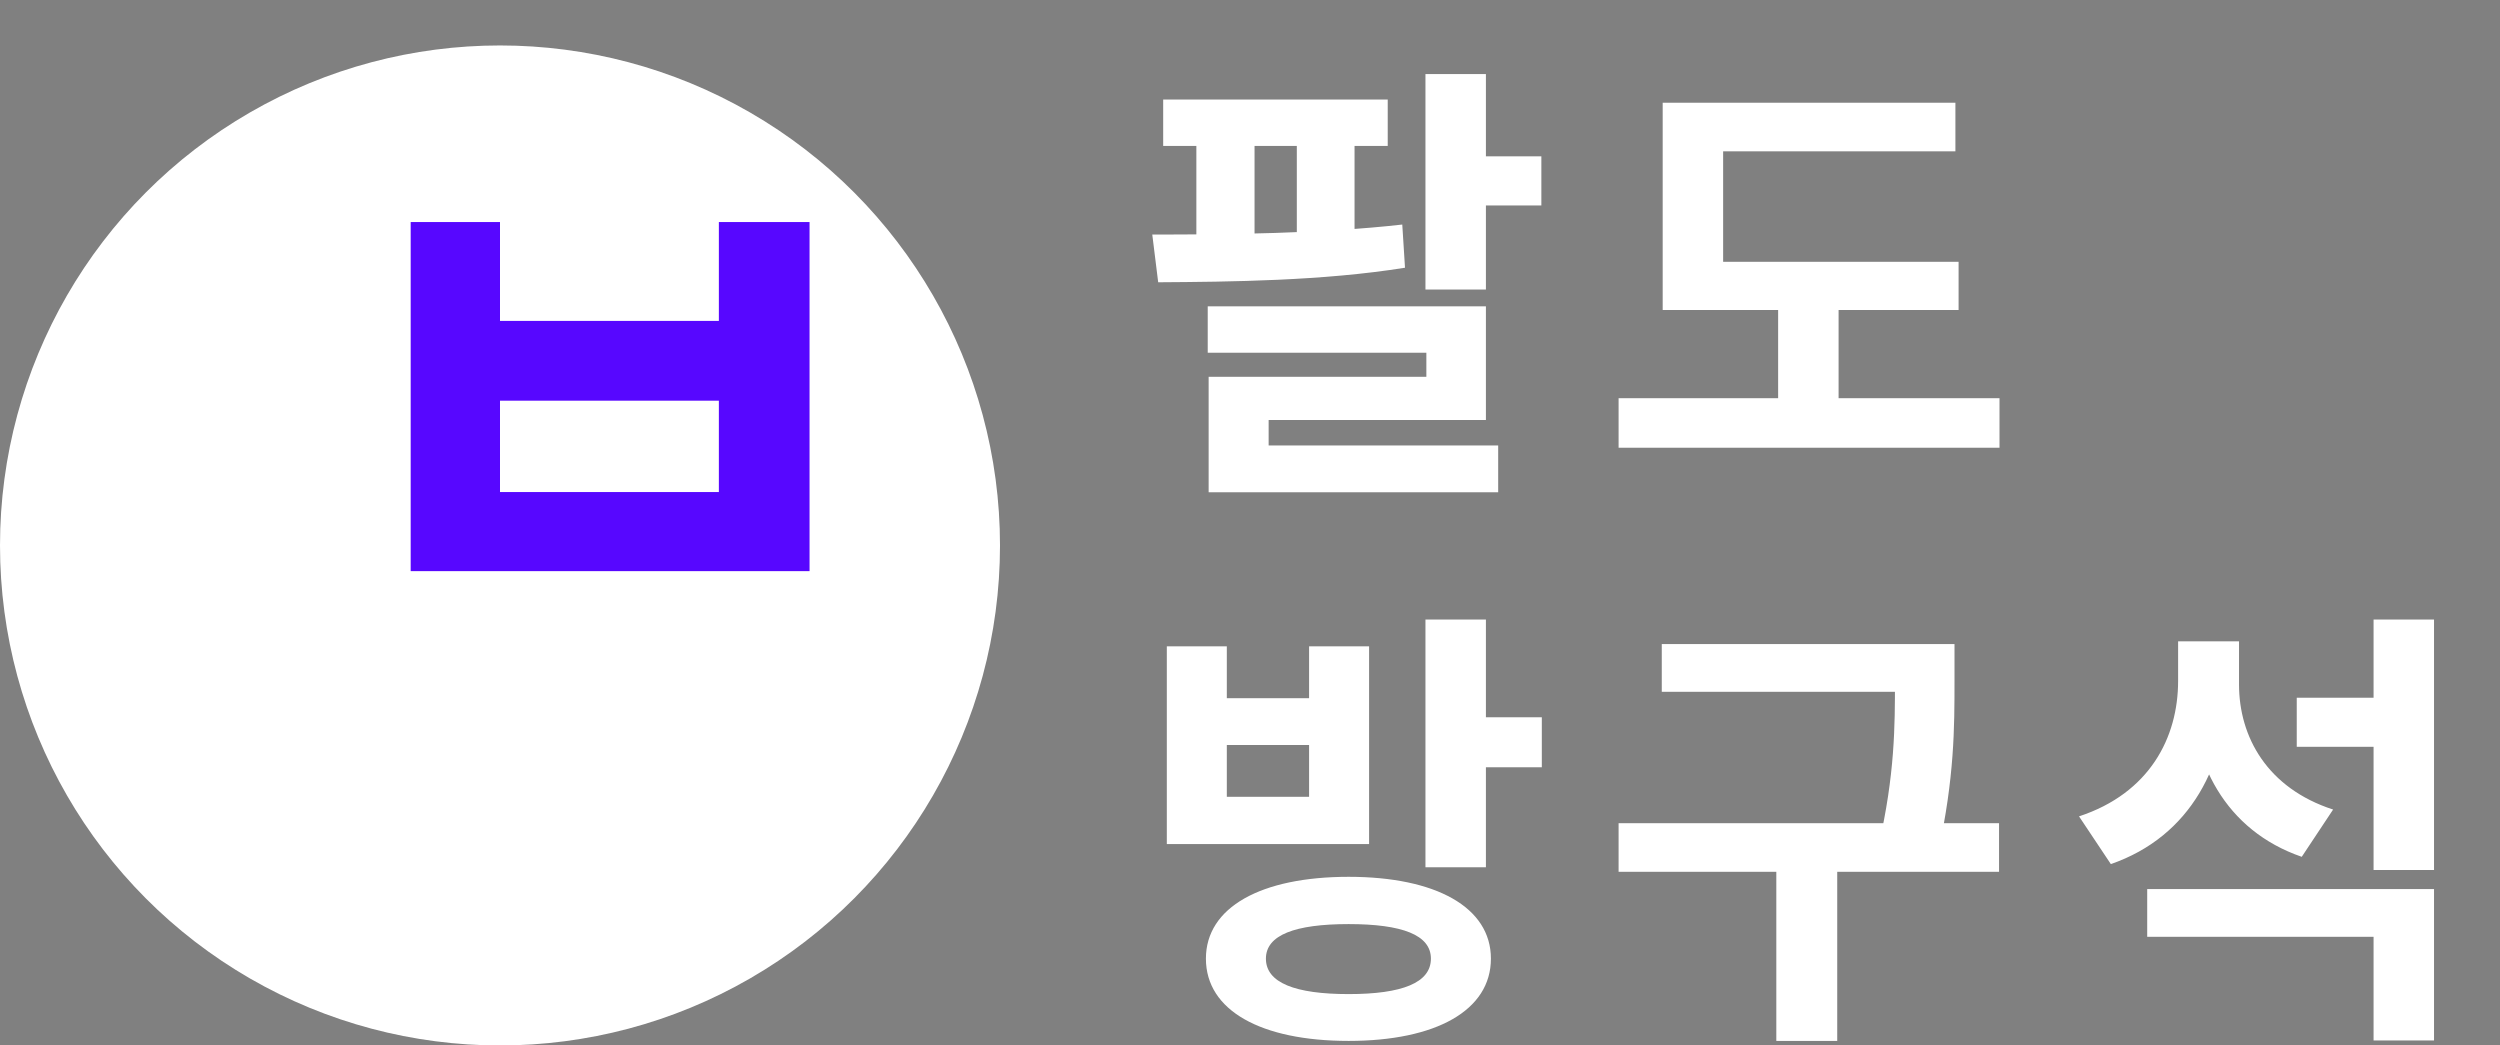 <svg width="110" height="46" viewBox="0 0 110 46" fill="none" xmlns="http://www.w3.org/2000/svg">
<rect x="0" y="0" width="110" height="46" fill="#808080" stroke="none"/>
<path d="M51.18 4.38V6.42H61.06V4.38H51.18ZM50.96 12.42C54.12 12.4 58.22 12.36 61.82 11.78L61.7 9.88C58.18 10.28 53.92 10.32 50.7 10.32L50.96 12.42ZM52.64 5.4V11.54H55.2V5.4H52.64ZM57.06 5.4V11.54H59.6V5.4H57.06ZM62.72 3.26V12.74H65.38V3.26H62.72ZM64.3 6.88V9.04H67.82V6.88H64.3ZM53.14 13.48V15.52H62.76V16.58H53.18V20.7H55.82V18.48H65.38V13.48H53.14ZM53.18 19.6V21.66H65.92V19.6H53.18ZM73.158 11.52V13.64H86.178V11.52H73.158ZM71.218 17.52V19.7H87.978V17.52H71.218ZM78.238 12.48V18.22H80.898V12.48H78.238ZM73.158 4.52V12.44H75.818V6.66H86.038V4.52H73.158ZM59.34 38.58C55.48 38.58 53.06 39.92 53.06 42.18C53.06 44.46 55.48 45.8 59.34 45.8C63.18 45.8 65.6 44.46 65.6 42.18C65.6 39.92 63.18 38.58 59.34 38.58ZM59.34 40.66C61.7 40.66 62.96 41.14 62.96 42.18C62.96 43.24 61.7 43.74 59.34 43.74C56.98 43.74 55.7 43.24 55.7 42.18C55.7 41.14 56.98 40.66 59.34 40.66ZM62.72 27.26V38.16H65.38V27.26H62.72ZM64.64 31.56V33.76H67.84V31.56H64.64ZM51.34 28.44V37.14H60.24V28.44H57.6V30.72H53.98V28.44H51.34ZM53.98 32.78H57.6V35.06H53.98V32.78ZM73.118 28.34V30.44H84.738V28.34H73.118ZM71.218 36.22V38.36H87.958V36.22H71.218ZM78.158 37.72V45.8H80.838V37.72H78.158ZM83.378 28.34V29.98C83.378 31.9 83.378 34.1 82.658 37.2L85.278 37.5C85.998 34.22 85.998 31.98 85.998 29.98V28.34H83.378ZM101.057 30.7V32.86H104.817V30.7H101.057ZM95.837 28.22V29.96C95.837 32.46 94.577 34.9 91.477 35.92L92.877 38.02C96.397 36.8 98.017 33.62 98.017 29.96V28.22H95.837ZM96.377 28.22V30.12C96.377 33.54 97.917 36.54 101.277 37.7L102.657 35.62C99.757 34.68 98.517 32.42 98.517 30.12V28.22H96.377ZM94.477 39.12V41.22H104.437V45.78H107.097V39.12H94.477ZM104.437 27.26V38.28H107.097V27.26H104.437Z" fill="white"/>
<circle cx="22" cy="24" r="22" fill="white"/>
<path d="M18.07 9.77V25.13H35.62V9.77H31.63V14.12H22V9.77H18.07ZM22 17.63H31.63V21.65H22V17.63Z" fill="#5707FF"/>
</svg>
